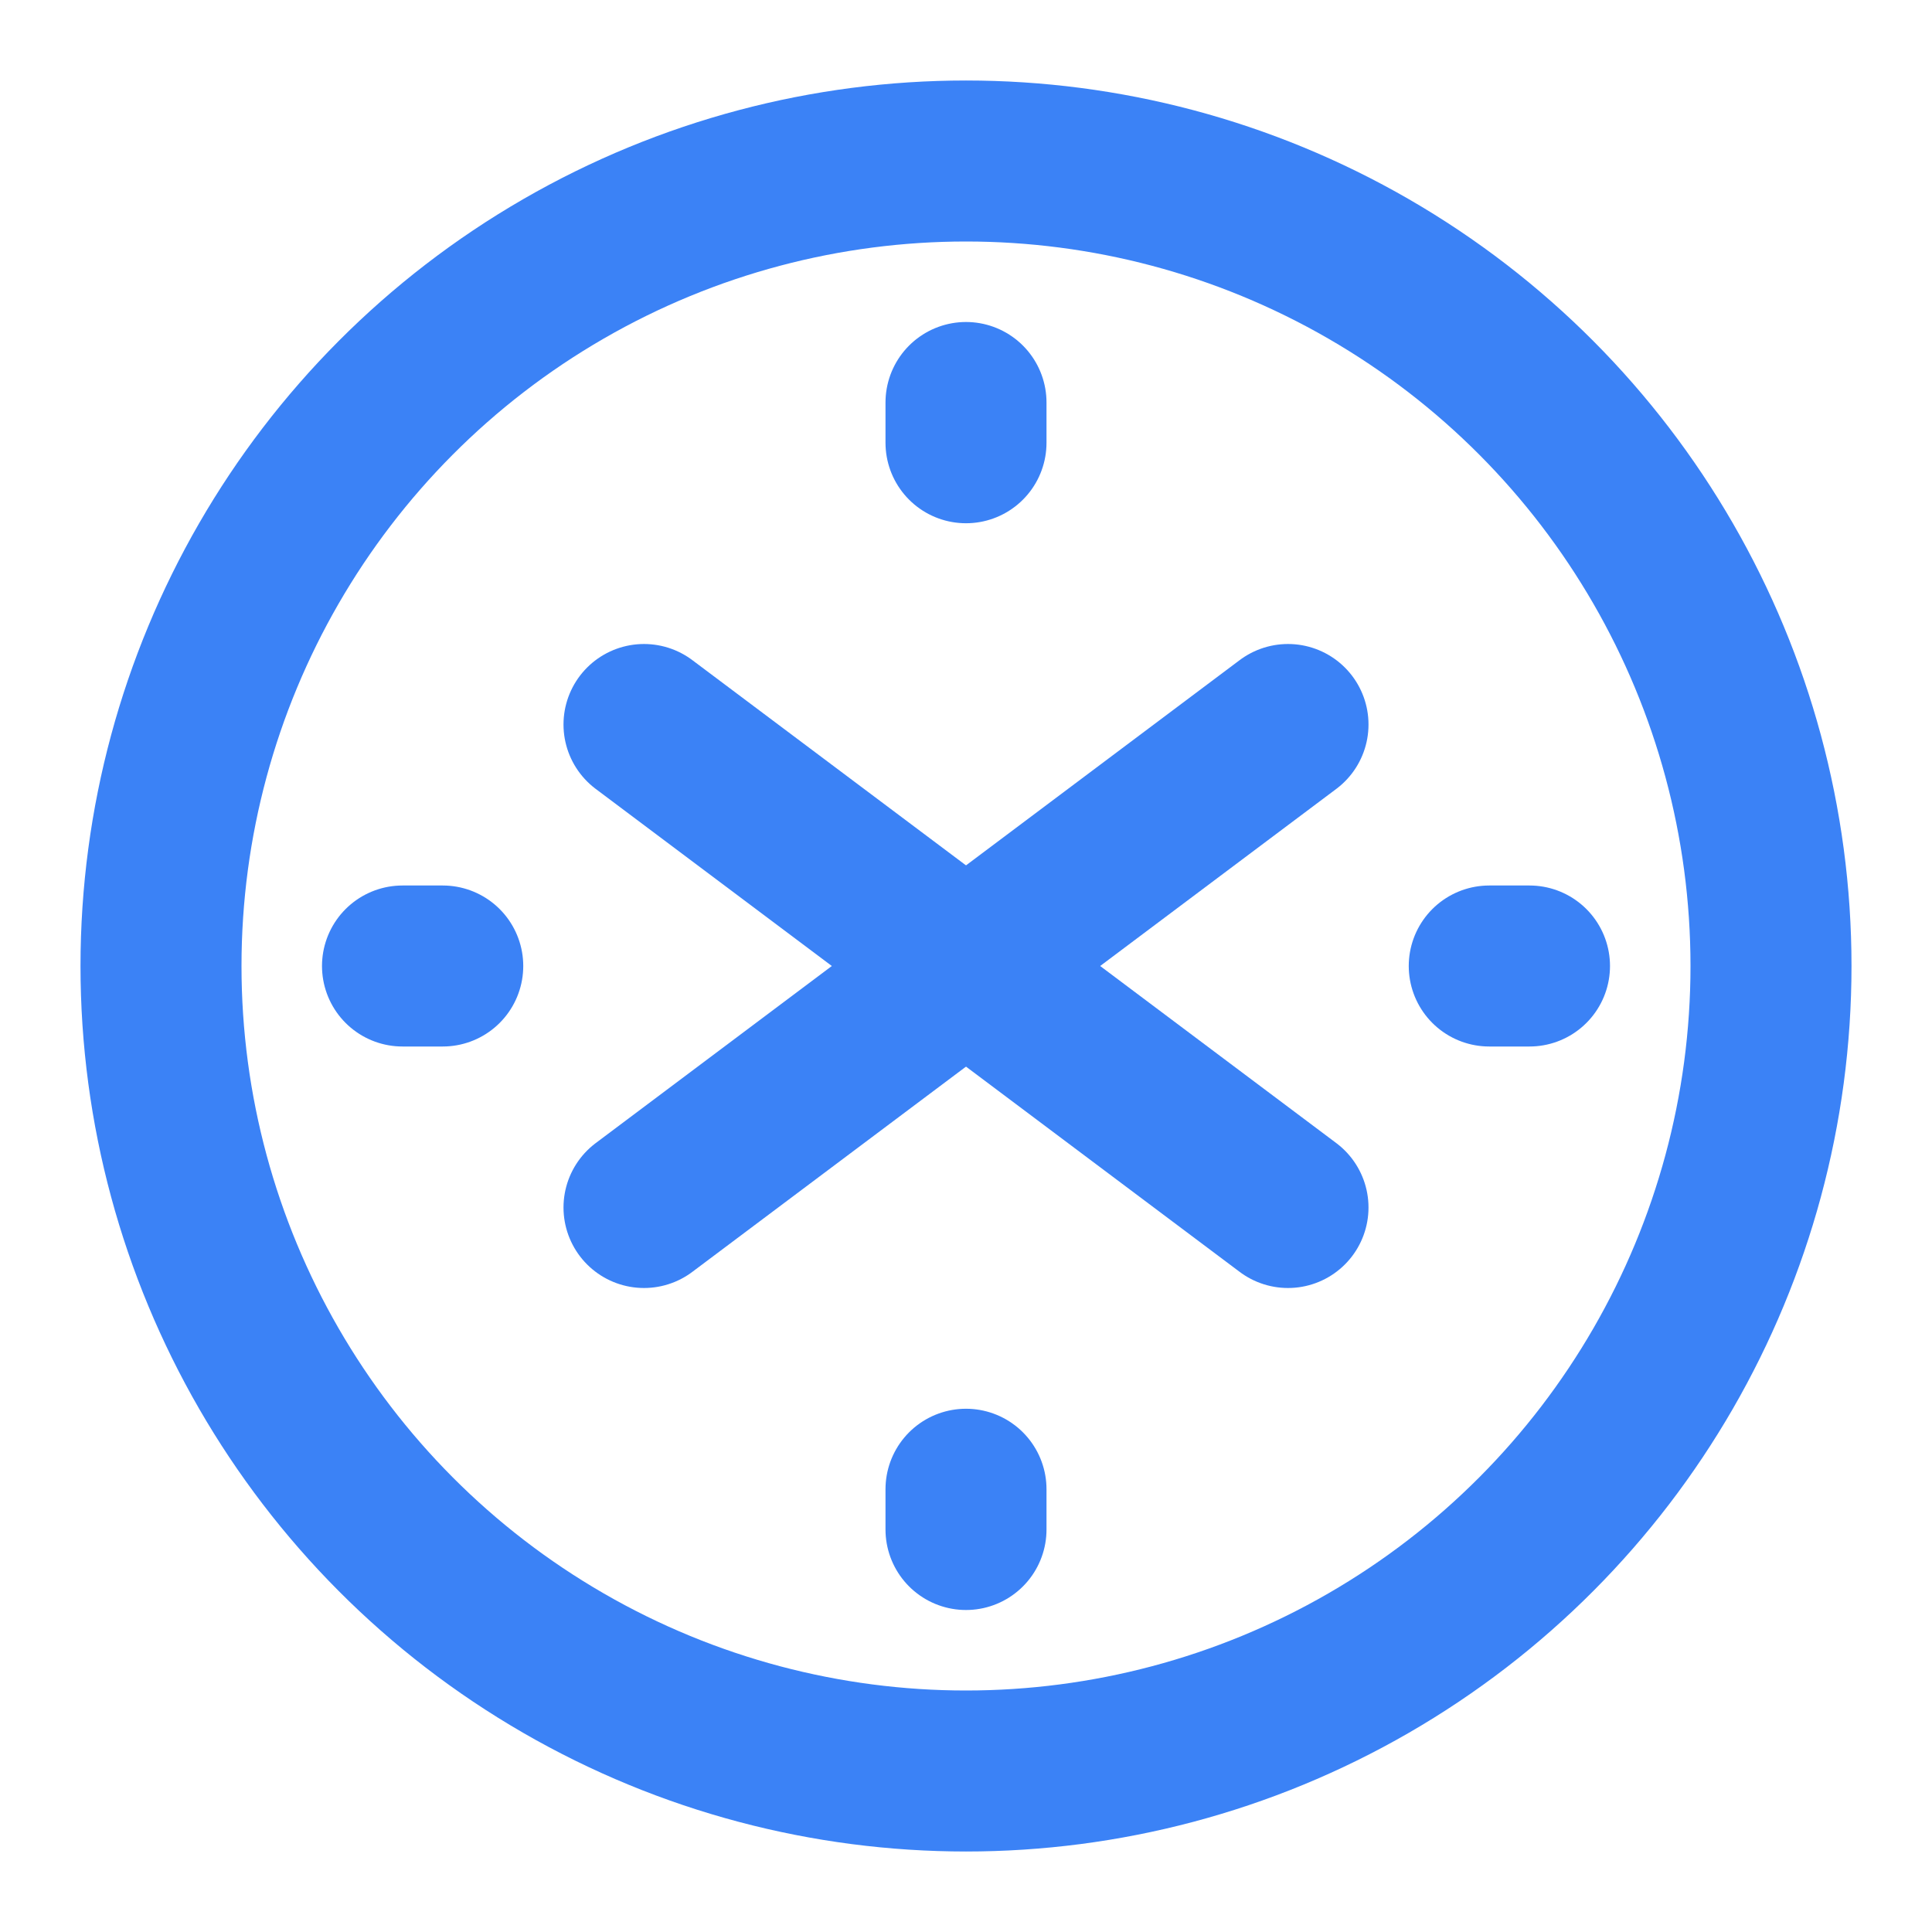 <svg xmlns="http://www.w3.org/2000/svg" width="24" height="24" viewBox="0 0 24 24" fill="none" stroke="#3b82f6" stroke-width="2" stroke-linecap="round" stroke-linejoin="round">
  <circle cx="12" cy="12" r="10"></circle>
  <path d="M12 18.5v.5"></path>
  <path d="M12 5v.5"></path>
  <path d="M5 12h.5"></path>
  <path d="M18.5 12h.5"></path>
  <path d="M8 9l8 6"></path>
  <path d="M16 9l-8 6"></path>
</svg>
